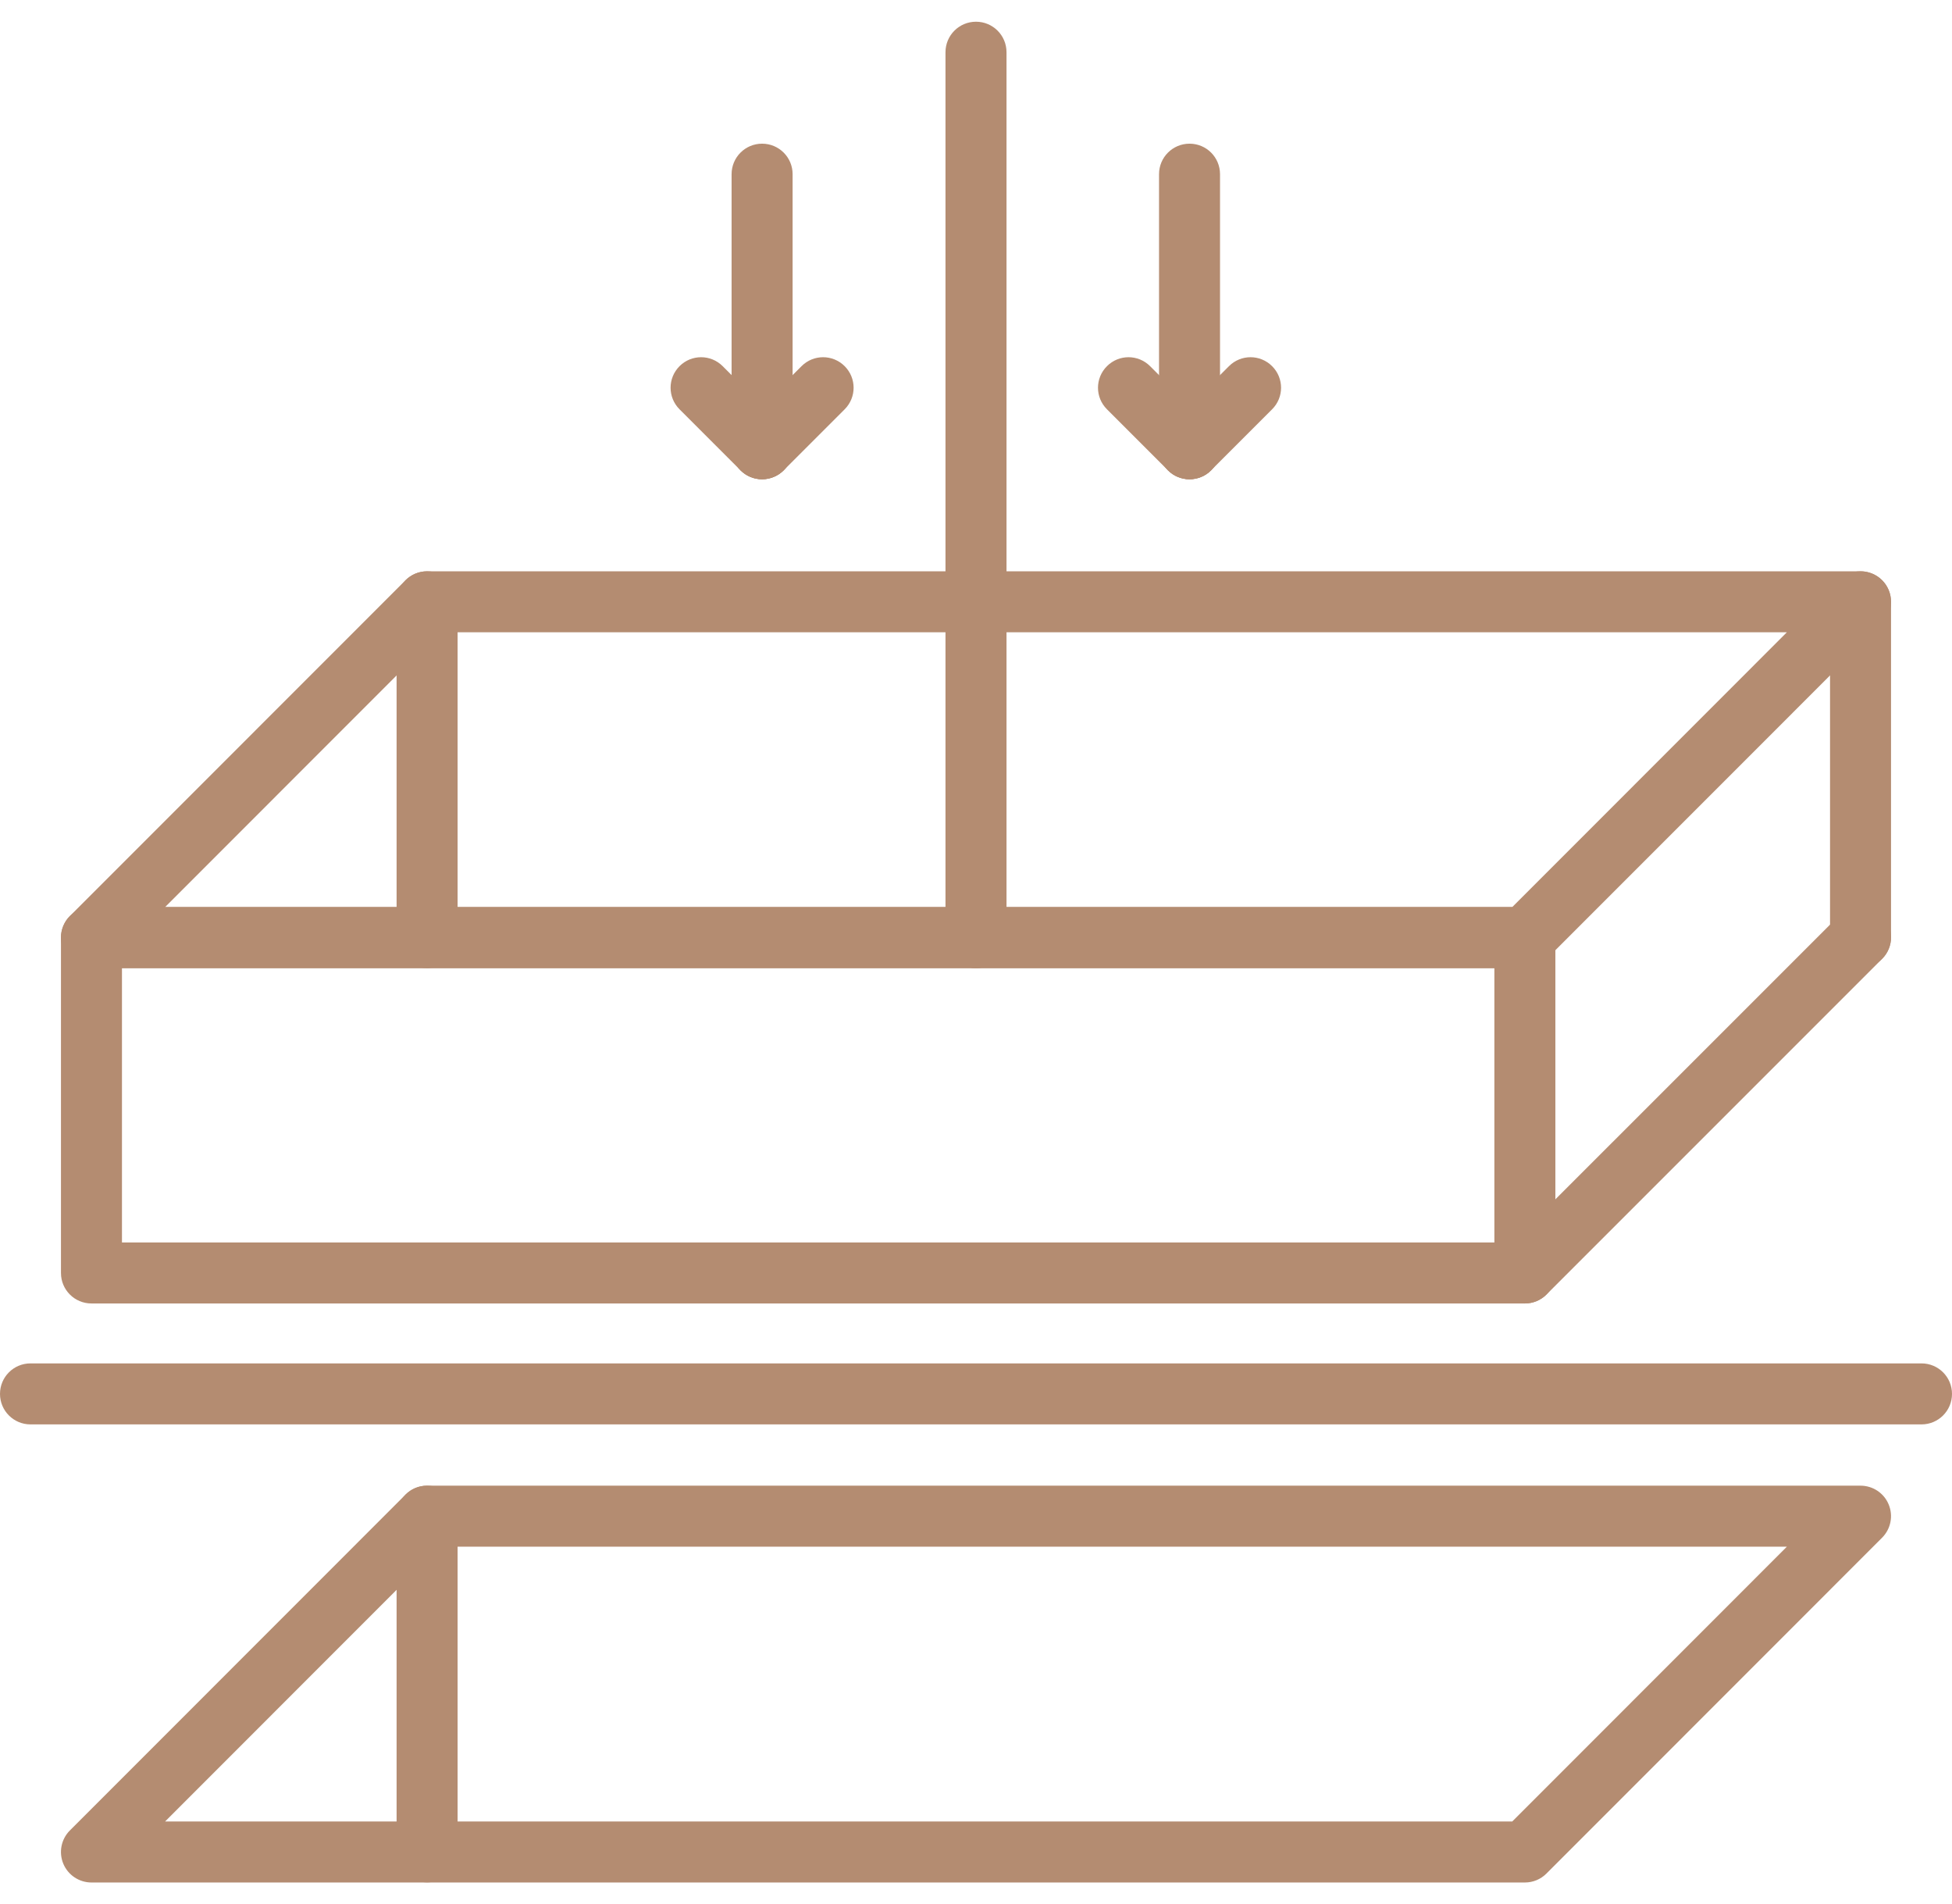 <svg width="81" height="79" viewBox="0 0 81 79" fill="none" xmlns="http://www.w3.org/2000/svg">
<path d="M79.734 59.094H1.266C0.566 59.094 0 58.529 0 57.829C0 57.129 0.566 56.563 1.266 56.563H79.734C80.434 56.563 81 57.129 81 57.829C81 58.529 80.434 59.094 79.734 59.094Z" fill="#B48C71"/>
<path d="M63.276 54.077H3.796C3.096 54.077 2.53 53.512 2.53 52.812V38.898C2.53 38.198 3.096 37.632 3.796 37.632H63.276C63.976 37.632 64.542 38.198 64.542 38.898V52.81C64.542 53.51 63.976 54.077 63.276 54.077ZM5.061 51.546H62.011V40.166H5.061V51.546Z" fill="#B48C71"/>
<path d="M63.276 40.163H3.796C3.284 40.163 2.821 39.856 2.626 39.382C2.43 38.909 2.539 38.365 2.901 38.003L16.828 24.072C17.066 23.834 17.386 23.701 17.723 23.701H77.203C77.715 23.701 78.178 24.009 78.373 24.482C78.569 24.955 78.46 25.5 78.098 25.862L64.171 39.792C63.934 40.03 63.613 40.163 63.276 40.163ZM6.851 37.632H62.752L74.148 26.231H18.247L6.851 37.632Z" fill="#B48C71"/>
<path d="M63.276 54.077C62.952 54.077 62.628 53.953 62.381 53.707C61.886 53.212 61.886 52.412 62.381 51.917L76.31 37.99C76.806 37.495 77.603 37.495 78.099 37.99C78.595 38.485 78.595 39.285 78.099 39.78L64.171 53.707C63.924 53.953 63.6 54.077 63.276 54.077Z" fill="#B48C71"/>
<path d="M77.204 40.151C76.504 40.151 75.939 39.585 75.939 38.885V24.968C75.939 24.268 76.504 23.702 77.204 23.702C77.906 23.702 78.47 24.268 78.47 24.968V38.885C78.47 39.582 77.906 40.151 77.204 40.151Z" fill="#B48C71"/>
<path d="M17.723 40.163C17.023 40.163 16.457 39.597 16.457 38.898V24.968C16.457 24.268 17.023 23.702 17.723 23.702C18.422 23.702 18.988 24.268 18.988 24.968V38.9C18.988 39.599 18.422 40.163 17.723 40.163Z" fill="#B48C71"/>
<path d="M63.276 78.099H3.796C3.284 78.099 2.821 77.79 2.626 77.318C2.43 76.844 2.539 76.299 2.901 75.939L16.828 62.007C17.066 61.767 17.386 61.636 17.723 61.636H77.203C77.715 61.636 78.178 61.942 78.373 62.417C78.569 62.889 78.46 63.433 78.098 63.796L64.171 77.728C63.934 77.966 63.613 78.099 63.276 78.099ZM6.851 75.568H62.752L74.148 64.167H18.247L6.851 75.568Z" fill="#B48C71"/>
<path d="M17.723 78.094C17.023 78.094 16.457 77.528 16.457 76.828V62.901C16.457 62.202 17.023 61.636 17.723 61.636C18.422 61.636 18.988 62.202 18.988 62.901V76.828C18.988 77.528 18.422 78.094 17.723 78.094Z" fill="#B48C71"/>
<path d="M40.5 40.168C39.8 40.168 39.234 39.602 39.234 38.903V2.167C39.234 1.467 39.8 0.901 40.5 0.901C41.2 0.901 41.766 1.467 41.766 2.167V38.903C41.766 39.604 41.2 40.168 40.5 40.168Z" fill="#B48C71"/>
<path d="M49.361 19.883C48.661 19.883 48.095 19.317 48.095 18.617V7.227C48.095 6.527 48.661 5.961 49.361 5.961C50.062 5.961 50.626 6.527 50.626 7.227V18.617C50.626 19.317 50.062 19.883 49.361 19.883Z" fill="#B48C71"/>
<path d="M49.361 19.883C49.037 19.883 48.711 19.759 48.466 19.512C47.97 19.017 47.97 18.217 48.466 17.722L50.997 15.191C51.493 14.696 52.291 14.696 52.787 15.191C53.283 15.686 53.283 16.486 52.787 16.981L50.255 19.512C50.01 19.757 49.685 19.883 49.361 19.883Z" fill="#B48C71"/>
<path d="M49.361 19.883C49.037 19.883 48.711 19.759 48.466 19.512L45.935 16.981C45.438 16.486 45.438 15.686 45.935 15.191C46.431 14.696 47.228 14.696 47.724 15.191L50.255 17.722C50.752 18.217 50.752 19.017 50.255 19.512C50.01 19.757 49.685 19.883 49.361 19.883Z" fill="#B48C71"/>
<path d="M31.624 19.883C30.924 19.883 30.358 19.317 30.358 18.617V7.227C30.358 6.527 30.924 5.961 31.624 5.961C32.324 5.961 32.89 6.527 32.89 7.227V18.617C32.89 19.317 32.324 19.883 31.624 19.883Z" fill="#B48C71"/>
<path d="M31.624 19.883C31.3 19.883 30.976 19.759 30.729 19.512C30.235 19.017 30.235 18.217 30.729 17.722L33.261 15.191C33.755 14.696 34.555 14.696 35.05 15.191C35.545 15.686 35.545 16.486 35.05 16.981L32.519 19.512C32.272 19.757 31.948 19.883 31.624 19.883Z" fill="#B48C71"/>
<path d="M31.624 19.883C31.3 19.883 30.976 19.759 30.729 19.512L28.198 16.981C27.703 16.486 27.703 15.686 28.198 15.191C28.693 14.696 29.493 14.696 29.988 15.191L32.519 17.722C33.014 18.217 33.014 19.017 32.519 19.512C32.272 19.757 31.948 19.883 31.624 19.883Z" fill="#B48C71"/>
</svg>
